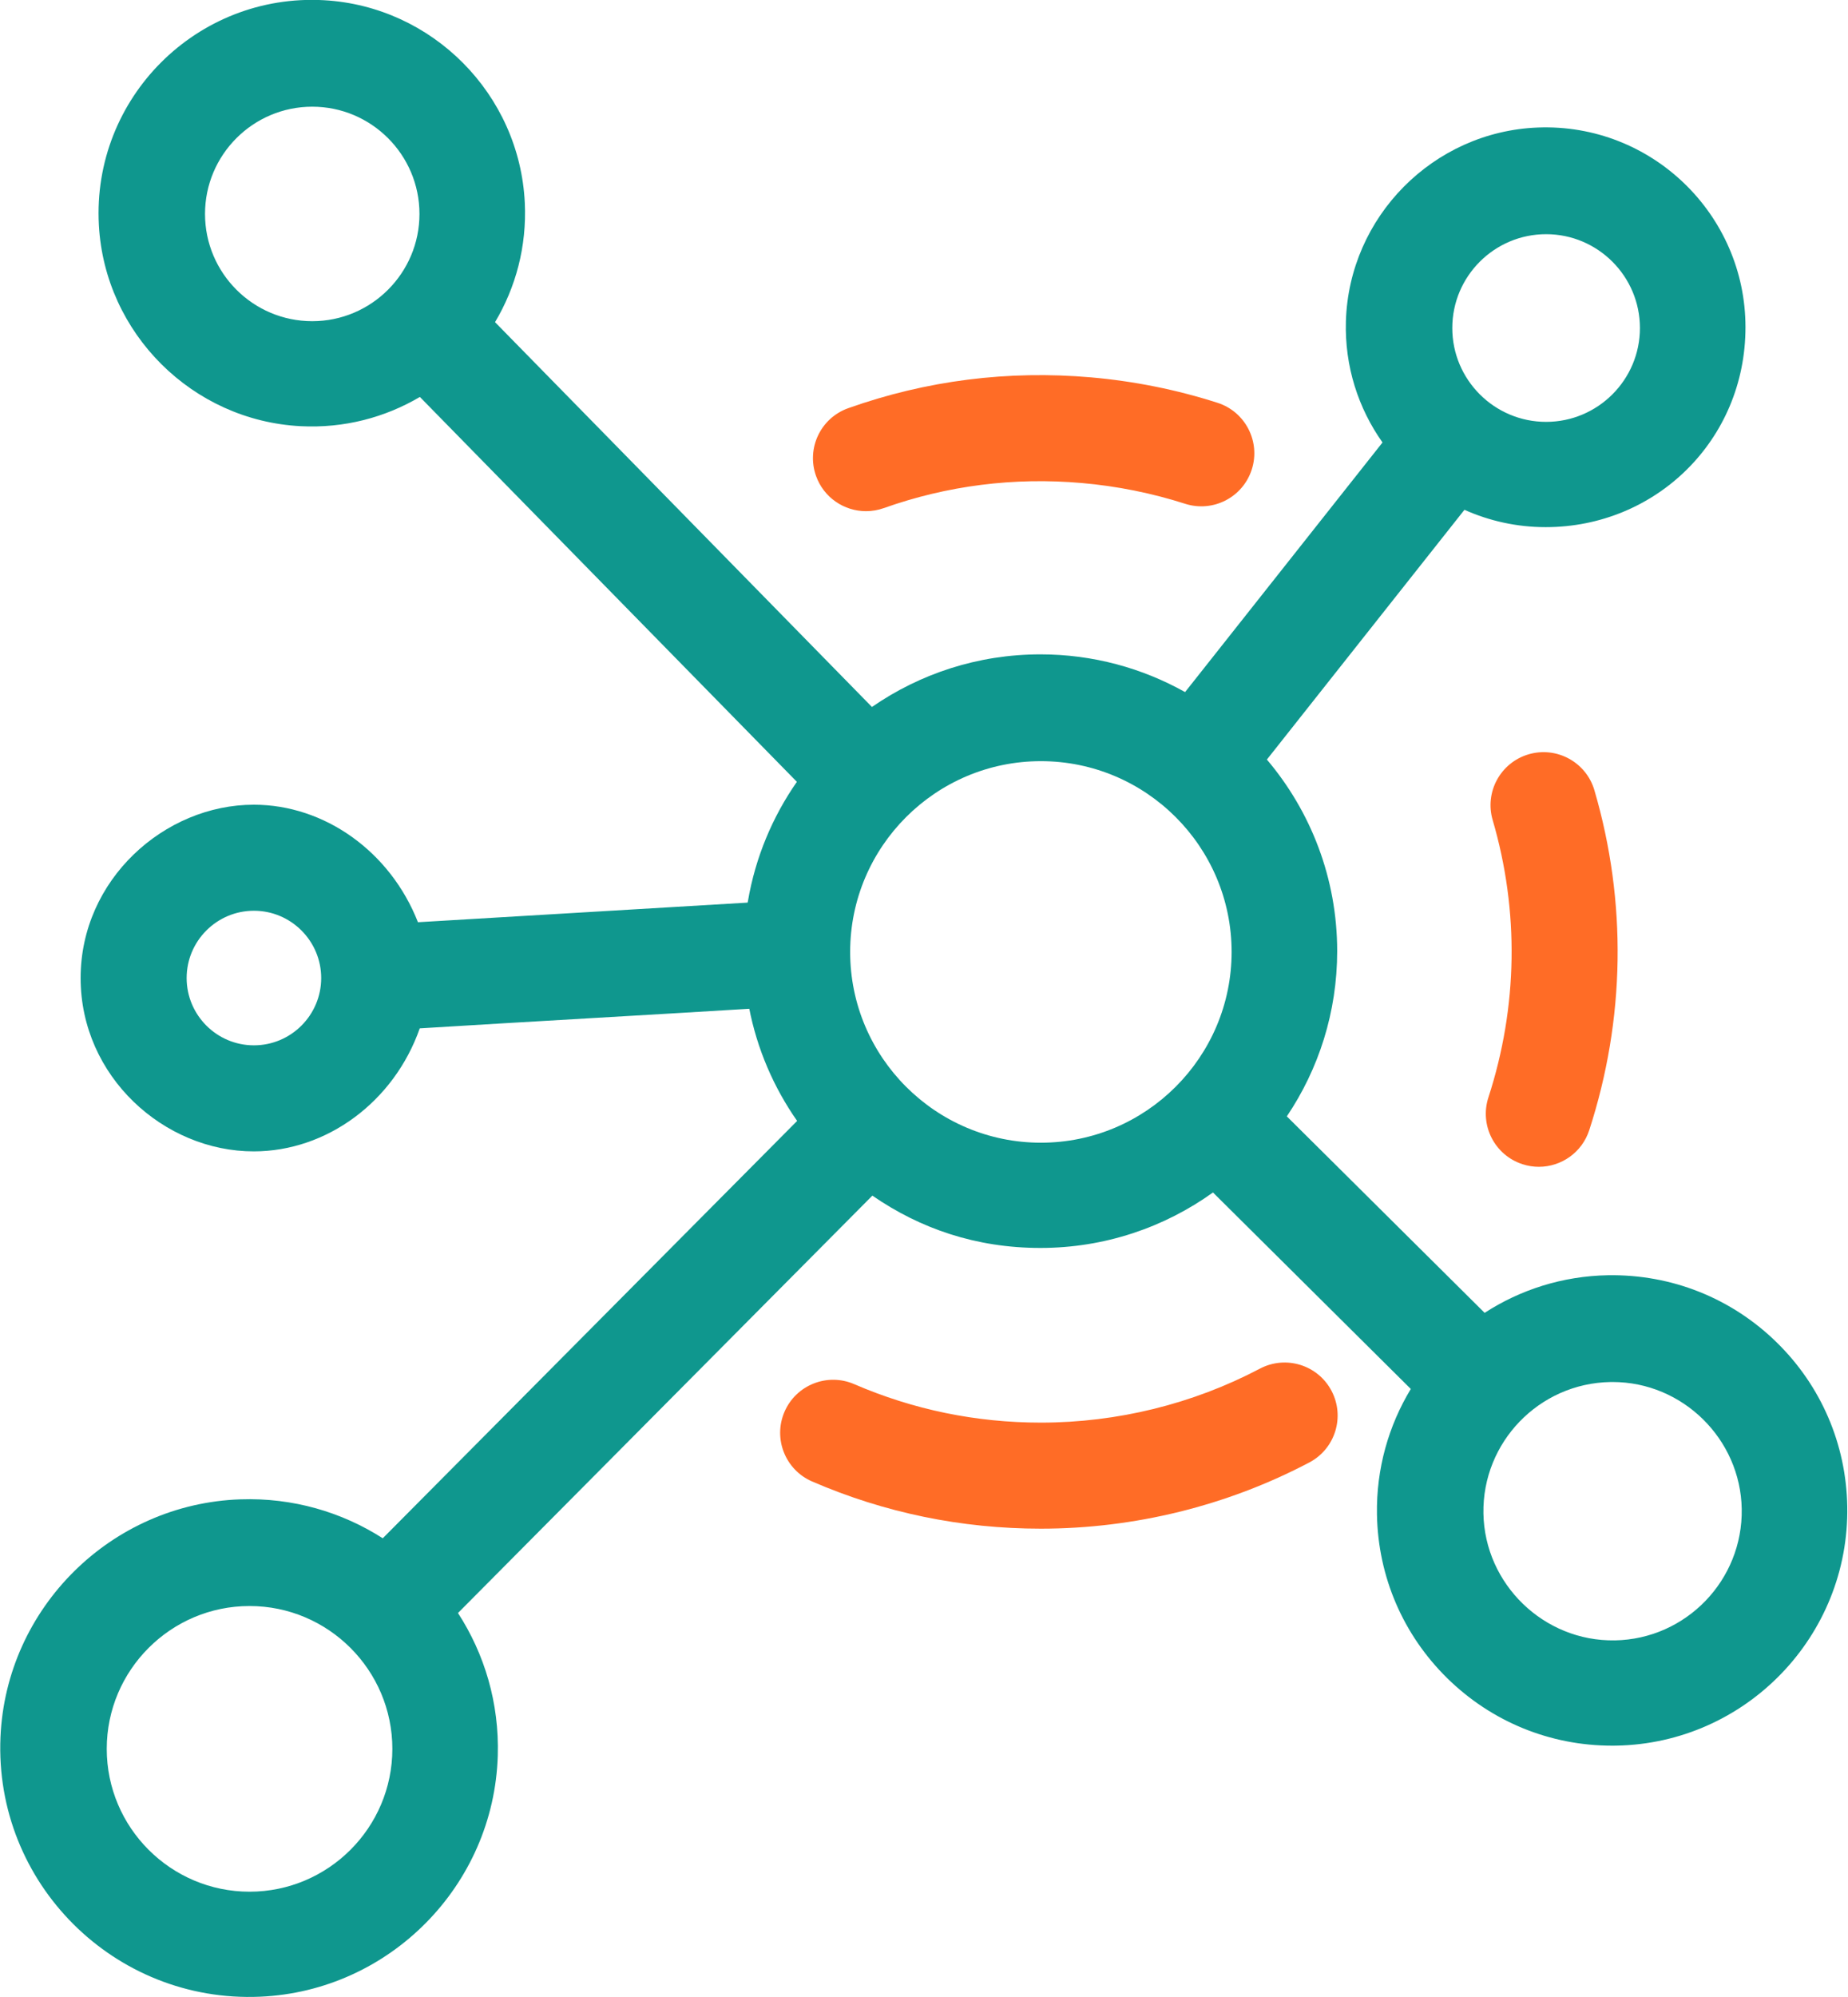 <?xml version="1.0" encoding="UTF-8"?><svg id="a" xmlns="http://www.w3.org/2000/svg" xmlns:xlink="http://www.w3.org/1999/xlink" viewBox="0 0 1774 1916"><defs><clipPath id="b"><rect width="1774" height="1916" style="fill:none; stroke-width:0px;"/></clipPath></defs><path d="m728.34,914.61c-.1-19.01,1.75-35.73,4.16-49.53l-331.29,19.7c-26.66-67.97-89.79-112.7-157.46-112.74-85.94-.07-166.36,71.9-166.36,166.3s79.96,166.41,166.36,166.3c69.7-.08,134.31-47.29,159.19-118.03,105.51-6.52,225.09-13.14,330.6-19.66-2.81-14.39-5.09-32.08-5.2-52.34Zm-484.59,88.28c-35.61,0-64.58-28.96-64.58-64.56s28.98-64.56,64.58-64.56,64.58,28.96,64.58,64.56-28.97,64.56-64.58,64.56Z" style="fill:#0f978e; stroke-width:0px;"/><g style="clip-path:url(#b);"><path d="m1182.29,913.28c0-100.92-82.14-183.02-183.09-183.02s-183.09,82.1-183.09,183.02,82.14,183.03,183.09,183.03,183.09-82.11,183.09-183.03Zm-464.29-48.8c7.17-41.95,23.54-80.79,46.96-114.4l-361.9-369.25c-33.3,19.64-72.57,30.19-114.41,28.05-103.98-5.33-188.05-89.01-193.74-192.92C88.26,94.02,189.06-6.64,311.07.21c104.08,5.85,187.72,90.21,192.71,194.32,2.01,41.94-8.72,81.26-28.57,114.55l361.83,369.19c45.97-31.81,101.72-50.48,161.74-50.48,50.38,0,97.74,13.16,138.85,36.2l189.52-239.48c-23.16-32.7-36.39-72.89-35.14-116.2,2.92-100.36,83.96-182.16,184.33-185.97,109.14-4.13,199.25,83.42,199.25,191.63s-86.06,191.77-191.82,191.77c-27.75,0-54.13-5.98-77.97-16.63l-189.64,239.61c42.06,49.63,67.48,113.81,67.48,183.8,0,58.64-17.81,113.18-48.34,158.52l189.88,188.5c34.2-22.15,74.78-35.32,118.44-36.08,61.05-1.01,118.67,21.98,162.11,64.6,42.54,41.74,66.53,97.53,67.56,157.11,2.17,124.41-97.32,227.42-221.8,229.59-1.33.02-2.68.03-3.99.03-59.47,0-115.64-22.96-158.11-64.64-42.53-41.73-66.52-97.53-67.56-157.11-.77-44.01,11.2-85.34,32.48-120.47l-189.9-188.52c-46.7,33.49-103.92,53.23-165.65,53.23s-115.43-18.55-161.32-50.2l-397.8,400.43c25.46,39.24,39.73,86.38,38.2,136.88-3.73,124.41-103.72,225.81-228.12,231.24-140.05,6.11-255.33-109.1-249.26-249.1,5.39-124.04,106.29-223.89,230.41-228.07,50.31-1.7,97.34,12.25,136.57,37.35l397.77-400.4c-22.52-32.16-38.55-69.16-46.21-109.1-2.8-14.39-5.09-32.08-5.2-52.34-.1-19.01,1.75-35.73,4.17-49.54v.04ZM299.74,102.36c-56.77,0-102.93,46.15-102.93,102.9s46.16,102.89,102.93,102.89,102.93-46.16,102.93-102.89-46.16-102.9-102.93-102.9Zm1274.52,212.35c0-49.63-40.4-90.03-90.06-90.03s-90.06,40.38-90.06,90.03,40.4,90.03,90.06,90.03,90.06-40.38,90.06-90.03Zm-24.09,1259.08c68.35-1.2,122.99-57.77,121.81-126.1-1.17-67.15-56.77-121.79-123.91-121.79-.73,0-1.49,0-2.22.02-68.36,1.2-123,57.75-121.82,126.08,1.18,67.9,58.08,122.98,126.15,121.77l-.02.02Zm-1310.61,241.1c75.6,0,137.08-61.48,137.08-137.04s-61.5-137.04-137.08-137.04-137.09,61.48-137.09,137.04,61.5,137.04,137.09,137.04Z" style="fill:#0f978e; stroke-width:0px;"/></g><path d="m820.02,1327.95c56.63,24.48,116.91,36.91,179.18,36.91,73.23,0,145.95-17.9,210.26-51.79,24.87-13.09,55.65-3.56,68.74,21.29,13.1,24.86,3.57,55.61-21.3,68.72-78.88,41.55-168,63.52-257.7,63.52-76.25,0-150.13-15.23-219.59-45.27-25.79-11.15-37.66-41.09-26.51-66.89,11.15-25.78,41.11-37.64,66.91-26.49Zm612.89-541.16c25.55,87.22,24.14,179.21-4.09,266.03-8.69,26.72,5.93,55.42,32.67,64.1,5.22,1.7,10.52,2.51,15.74,2.51,21.46,0,41.4-13.66,48.39-35.16,34.57-106.36,36.29-219.13,4.96-326.07-7.9-26.96-36.16-42.41-63.14-34.53-26.97,7.89-42.44,36.15-34.53,63.11Zm-231.25-336.38c8.58-26.75-6.16-55.4-32.92-63.97-39.16-12.56-79.98-20.77-121.31-24.39-79.8-6.97-158.24,2.96-233.16,29.56-26.49,9.4-40.33,38.48-30.93,64.96,7.41,20.85,27.03,33.86,47.97,33.86,5.64,0,11.4-.94,17.02-2.93,61.06-21.68,125.08-29.8,190.24-24.08,33.8,2.97,67.13,9.66,99.09,19.9,26.76,8.59,55.42-6.14,63.99-32.9l.02-.02Z" style="fill:#ff6c26; stroke-width:0px;"/></svg>